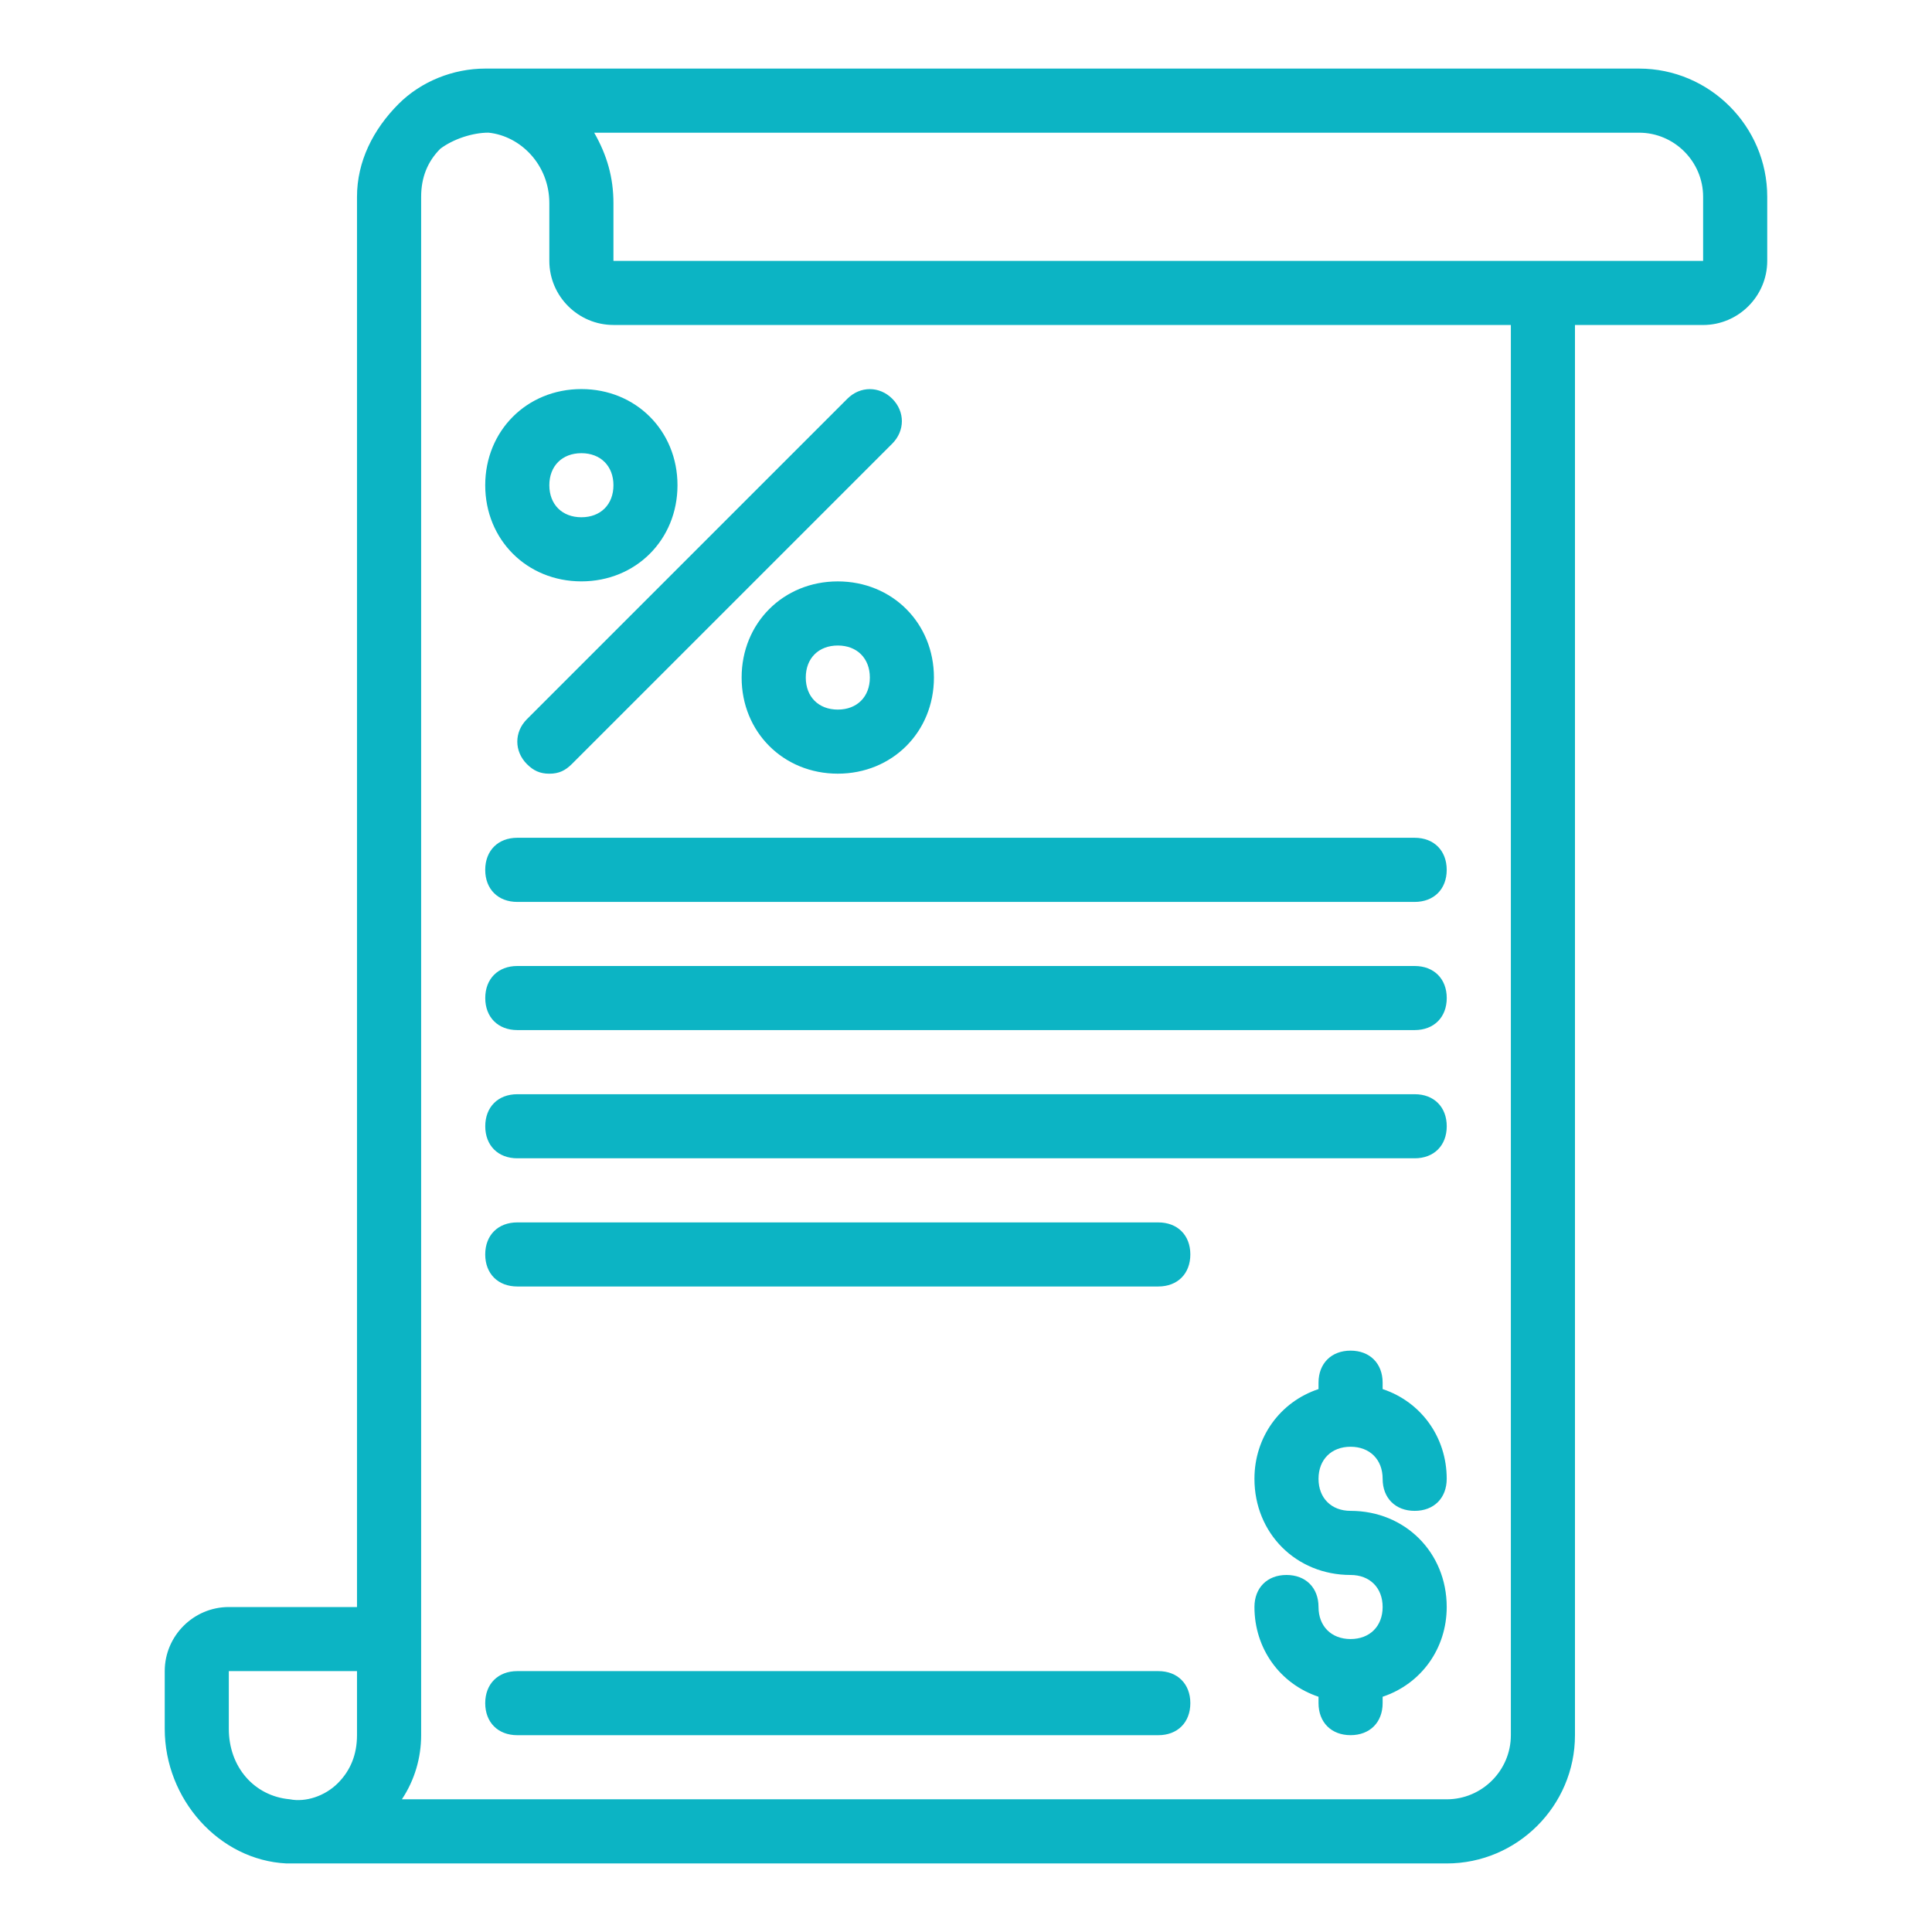 <svg xmlns="http://www.w3.org/2000/svg" xmlns:xlink="http://www.w3.org/1999/xlink" version="1.1" id="Layer_1" x="0px" y="0px" width="60px" height="60px" viewBox="0 0 60 60" style="enable-background:new 0 0 60 60;" xml:space="preserve"><g><g><path style="fill:#0CB4C4;" d="M50.902,2.13H15.069l0,0c-0.995,0-1.99,0.398-2.688,1.095c-0.796,0.797-1.294,1.792-1.294,2.887 v43.796H7.106c-1.095,0-1.99,0.896-1.99,1.99v1.792c0,2.189,1.691,4.08,3.782,4.181c0.1,0,0.1,0,0.199,0l0,0H44.93 c2.19,0,3.982-1.792,3.982-3.982V10.093h3.98c1.095,0,1.991-0.896,1.991-1.99V6.111C54.884,3.922,53.092,2.13,50.902,2.13z M7.106,53.689v-1.792h3.981v1.99c0,0.598-0.199,1.096-0.597,1.493c-0.398,0.398-0.996,0.598-1.493,0.498 C7.903,55.779,7.106,54.884,7.106,53.689z M46.921,53.888c0,1.096-0.896,1.991-1.991,1.991H12.481 c0.398-0.598,0.598-1.294,0.598-1.991V6.111c0-0.598,0.198-1.095,0.597-1.493c0.398-0.298,0.995-0.498,1.493-0.498 c0.995,0.1,1.891,0.995,1.891,2.19v1.792c0,1.095,0.896,1.99,1.991,1.99h27.87V53.888z M52.893,8.103H19.051V6.311 c0-0.797-0.199-1.493-0.598-2.19h32.449c1.095,0,1.99,0.896,1.99,1.991V8.103z M36.967,52.893c0,0.598-0.397,0.995-0.995,0.995 H16.064c-0.597,0-0.995-0.397-0.995-0.995c0-0.597,0.398-0.995,0.995-0.995h19.907C36.569,51.897,36.967,52.296,36.967,52.893z M36.967,38.958c0,0.598-0.397,0.995-0.995,0.995H16.064c-0.597,0-0.995-0.397-0.995-0.995s0.398-0.995,0.995-0.995h19.907 C36.569,37.963,36.967,38.36,36.967,38.958z M44.93,34.977c0,0.598-0.397,0.995-0.995,0.995h-27.87 c-0.597,0-0.995-0.397-0.995-0.995s0.398-0.995,0.995-0.995h27.87C44.532,33.981,44.93,34.379,44.93,34.977z M44.93,30.995 c0,0.597-0.397,0.995-0.995,0.995h-27.87c-0.597,0-0.995-0.398-0.995-0.995S15.468,30,16.064,30h27.87 C44.532,30,44.93,30.398,44.93,30.995z M16.064,26.018h27.87c0.598,0,0.995,0.398,0.995,0.997c0,0.597-0.397,0.995-0.995,0.995 h-27.87c-0.597,0-0.995-0.398-0.995-0.995C15.069,26.416,15.468,26.018,16.064,26.018z M23.032,21.042 c0,1.691,1.294,2.985,2.986,2.985c1.691,0,2.986-1.294,2.986-2.985c0-1.692-1.295-2.986-2.986-2.986 C24.326,18.056,23.032,19.35,23.032,21.042z M27.014,21.042c0,0.597-0.398,0.995-0.995,0.995c-0.598,0-0.995-0.398-0.995-0.995 c0-0.598,0.397-0.995,0.995-0.995C26.615,20.047,27.014,20.444,27.014,21.042z M15.069,15.069c0,1.692,1.294,2.986,2.986,2.986 s2.985-1.294,2.985-2.986c0-1.691-1.293-2.986-2.985-2.986S15.069,13.378,15.069,15.069z M19.051,15.069 c0,0.598-0.398,0.995-0.995,0.995c-0.598,0-0.996-0.397-0.996-0.995c0-0.597,0.398-0.995,0.996-0.995 C18.652,14.074,19.051,14.473,19.051,15.069z M16.363,22.336l9.953-9.953c0.398-0.398,0.996-0.398,1.394,0 c0.398,0.397,0.398,0.995,0,1.394l-9.953,9.953c-0.199,0.198-0.397,0.298-0.697,0.298c-0.298,0-0.497-0.1-0.696-0.298 C15.966,23.331,15.966,22.733,16.363,22.336z M40.948,45.925c0,0.599,0.398,0.996,0.995,0.996c1.693,0,2.986,1.294,2.986,2.986 c0,1.294-0.796,2.389-1.99,2.787v0.198c0,0.598-0.398,0.995-0.996,0.995c-0.597,0-0.995-0.397-0.995-0.995v-0.198 c-1.194-0.398-1.99-1.493-1.99-2.787c0-0.598,0.398-0.995,0.995-0.995c0.598,0,0.995,0.397,0.995,0.995 c0,0.597,0.398,0.995,0.995,0.995c0.598,0,0.996-0.398,0.996-0.995c0-0.598-0.398-0.995-0.996-0.995 c-1.691,0-2.985-1.295-2.985-2.987c0-1.293,0.796-2.389,1.99-2.786v-0.199c0-0.597,0.398-0.995,0.995-0.995 c0.598,0,0.996,0.398,0.996,0.995v0.199c1.194,0.397,1.99,1.493,1.99,2.786c0,0.599-0.397,0.996-0.995,0.996 s-0.995-0.397-0.995-0.996c0-0.597-0.398-0.995-0.996-0.995C41.347,44.93,40.948,45.328,40.948,45.925z"></path></g></g></svg>